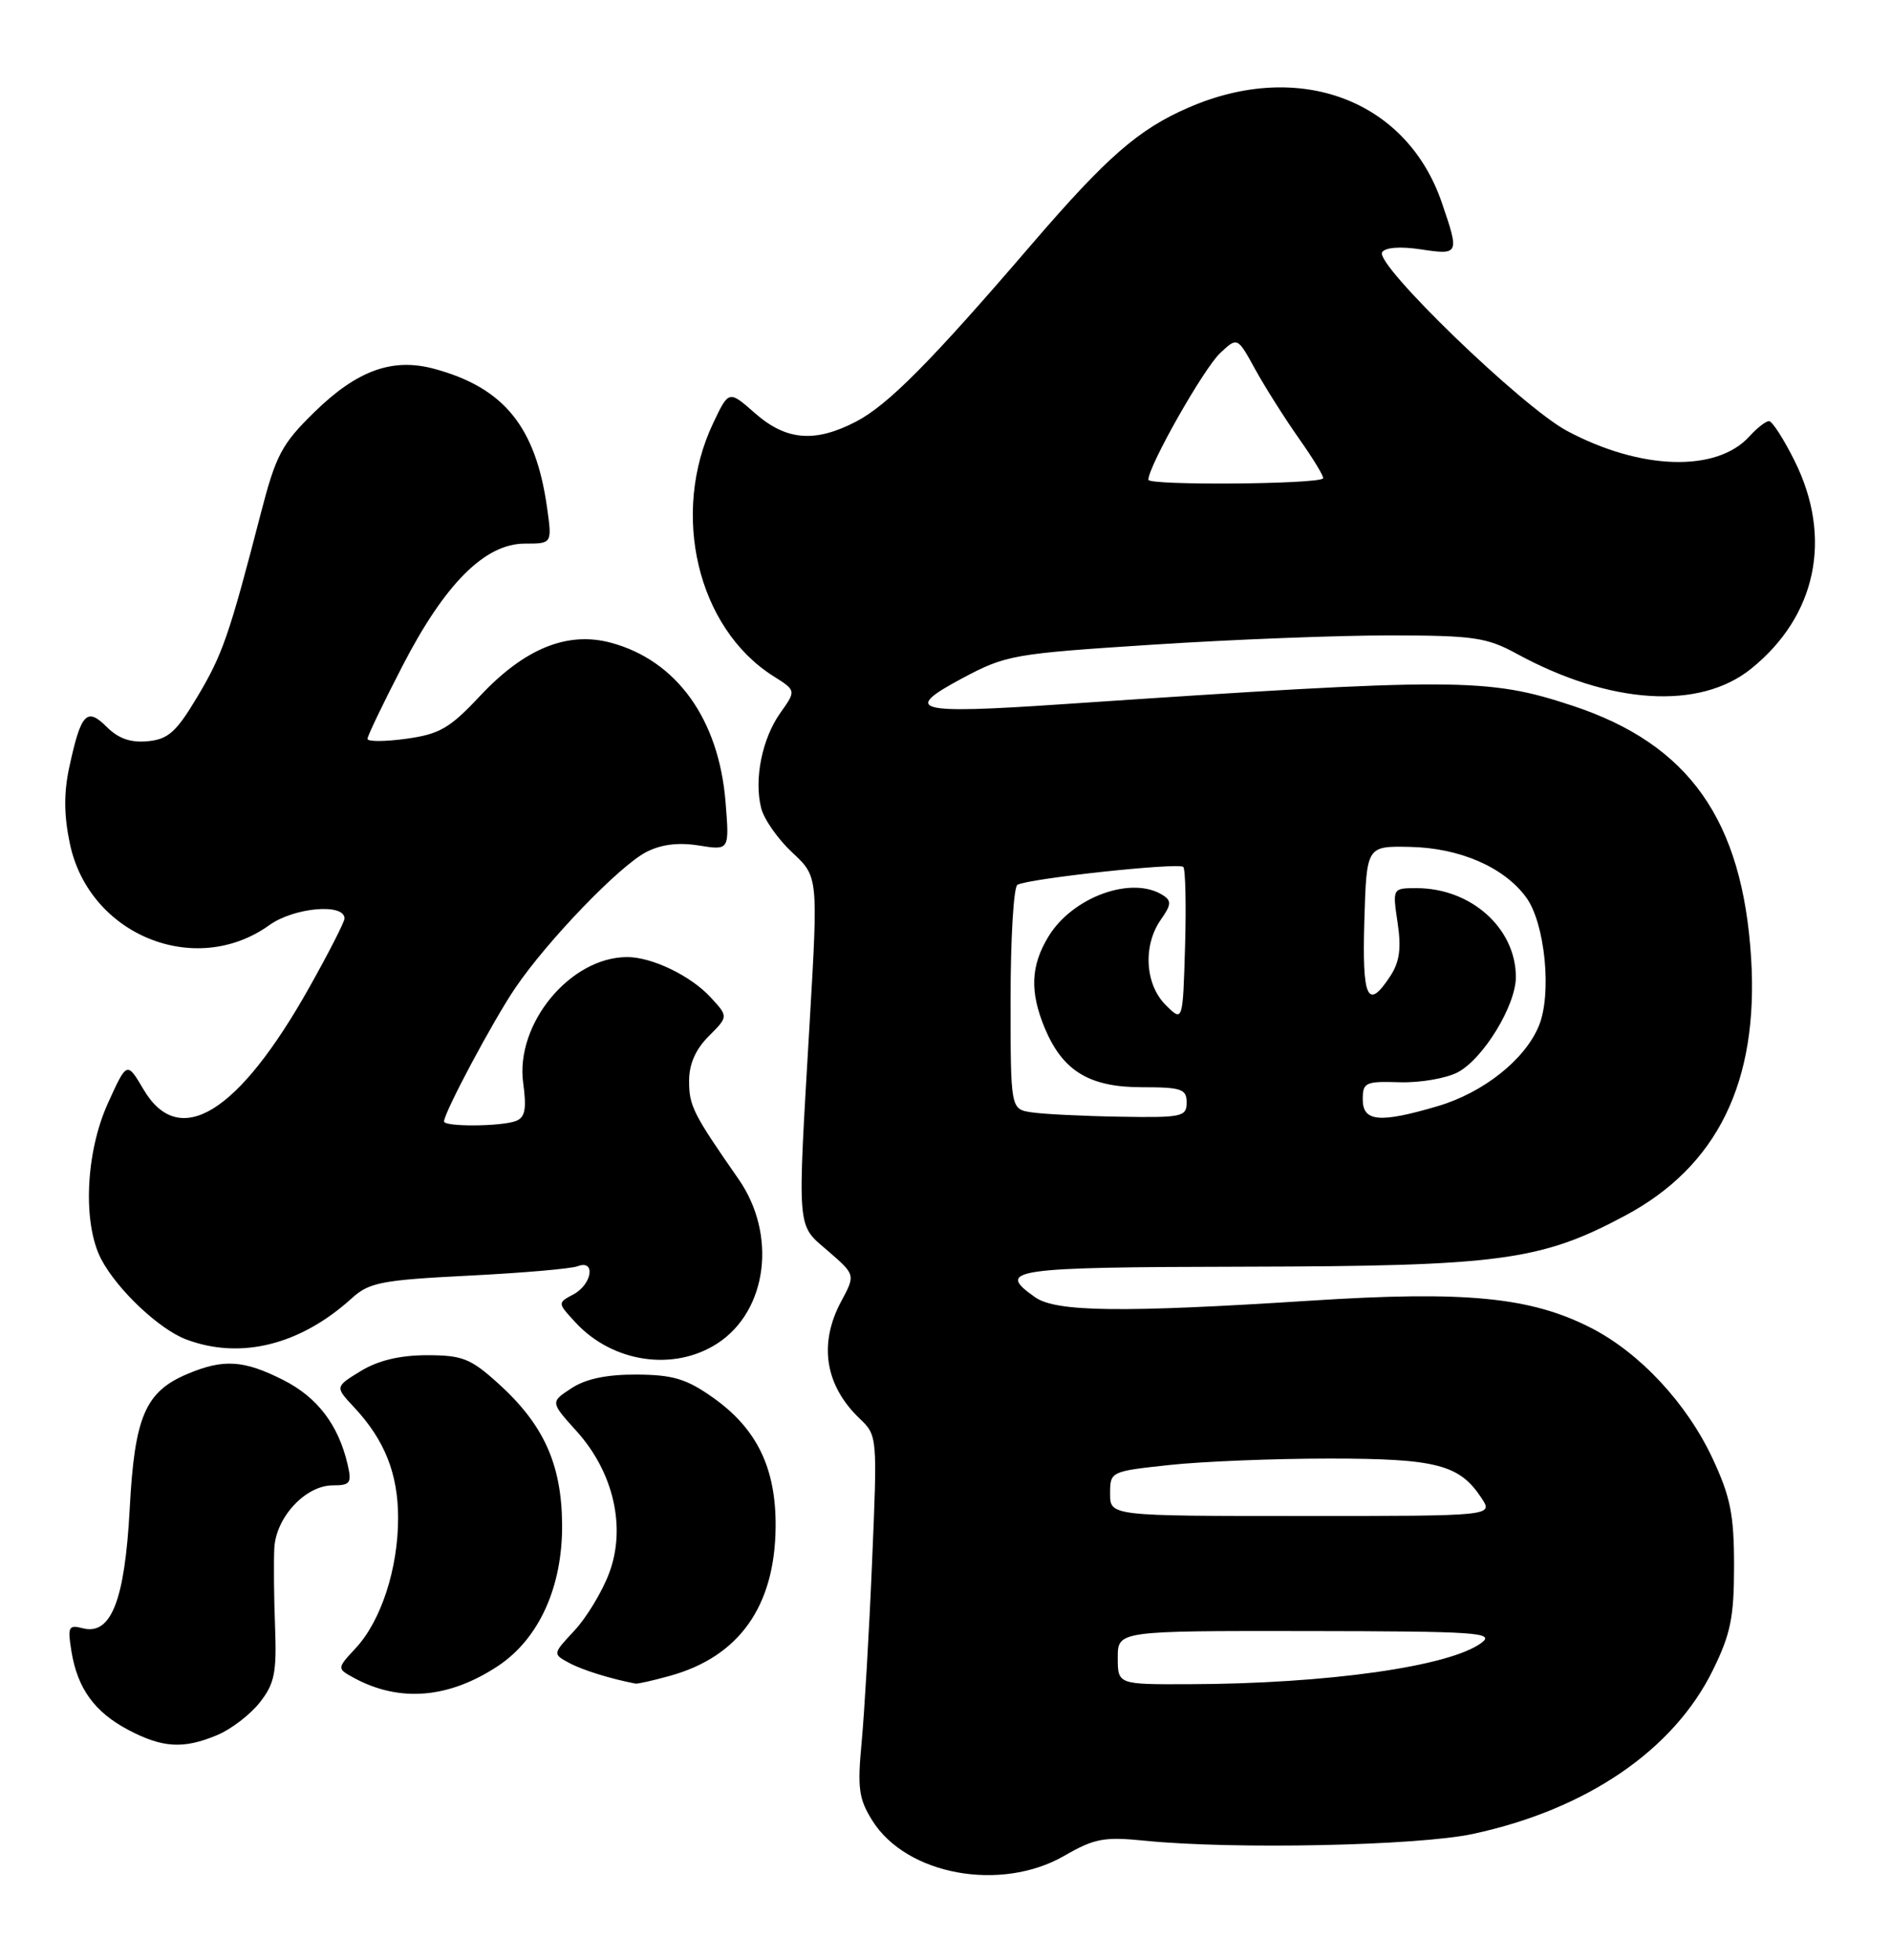 <?xml version="1.0" encoding="UTF-8" standalone="no"?>
<!DOCTYPE svg PUBLIC "-//W3C//DTD SVG 1.1//EN" "http://www.w3.org/Graphics/SVG/1.1/DTD/svg11.dtd" >
<svg xmlns="http://www.w3.org/2000/svg" xmlns:xlink="http://www.w3.org/1999/xlink" version="1.1" viewBox="0 0 247 256">
 <g >
 <path fill="currentColor"
d=" M 139.00 242.39 C 142.97 240.10 144.22 239.87 149.63 240.42 C 161.15 241.57 185.22 241.07 192.41 239.52 C 207.25 236.33 218.60 228.58 223.73 218.14 C 226.06 213.40 226.50 211.22 226.50 204.50 C 226.50 197.83 226.03 195.50 223.70 190.50 C 220.34 183.30 214.20 176.70 207.83 173.44 C 199.94 169.40 191.42 168.57 171.28 169.87 C 146.57 171.46 137.96 171.36 135.22 169.44 C 130.00 165.78 131.92 165.50 162.75 165.44 C 195.89 165.37 201.24 164.66 212.22 158.80 C 224.33 152.35 229.73 141.32 228.73 125.14 C 227.60 107.08 220.62 97.20 205.42 92.18 C 194.29 88.50 190.47 88.49 138.55 91.99 C 119.52 93.28 117.77 92.82 125.67 88.60 C 131.41 85.54 132.29 85.38 150.56 84.20 C 160.98 83.52 174.96 82.98 181.62 82.99 C 192.50 83.00 194.20 83.25 198.12 85.39 C 210.29 92.02 222.00 92.77 228.73 87.34 C 237.27 80.46 239.41 70.24 234.41 60.20 C 232.99 57.34 231.48 55.00 231.07 55.00 C 230.65 55.00 229.50 55.90 228.51 56.99 C 224.23 61.72 214.28 61.42 204.65 56.26 C 198.79 53.12 179.56 34.53 180.53 32.95 C 180.93 32.31 182.89 32.16 185.59 32.57 C 190.59 33.32 190.64 33.22 188.34 26.50 C 183.76 13.06 169.72 7.76 155.27 14.04 C 148.72 16.87 144.56 20.51 134.73 31.94 C 121.56 47.28 115.97 52.91 111.79 55.08 C 106.43 57.85 102.69 57.54 98.63 53.98 C 95.20 50.96 95.20 50.96 93.17 55.23 C 87.54 67.06 91.09 82.02 101.00 88.30 C 104.00 90.19 104.00 90.19 101.94 93.09 C 99.55 96.45 98.47 101.76 99.42 105.53 C 99.78 106.99 101.61 109.60 103.48 111.34 C 106.87 114.50 106.87 114.50 105.76 133.50 C 104.13 161.33 104.01 159.81 108.18 163.41 C 111.74 166.50 111.74 166.50 109.87 169.98 C 106.90 175.52 107.76 180.96 112.30 185.29 C 114.60 187.48 114.61 187.62 113.91 204.00 C 113.53 213.07 112.91 223.65 112.55 227.50 C 111.98 233.56 112.16 234.94 113.96 237.81 C 118.42 244.90 130.72 247.15 139.00 242.39 Z  M 28.36 226.62 C 30.18 225.86 32.68 223.95 33.92 222.37 C 35.86 219.91 36.15 218.49 35.93 212.50 C 35.78 208.65 35.74 204.02 35.83 202.20 C 36.04 198.16 39.91 194.00 43.47 194.00 C 45.76 194.00 45.97 193.70 45.40 191.25 C 44.20 186.10 41.46 182.50 37.02 180.25 C 31.86 177.64 29.23 177.46 24.55 179.42 C 18.97 181.75 17.58 184.98 16.94 197.09 C 16.30 209.07 14.50 213.63 10.79 212.66 C 8.96 212.18 8.81 212.47 9.33 215.67 C 10.12 220.53 12.35 223.61 16.76 225.94 C 21.24 228.30 23.96 228.46 28.36 226.62 Z  M 65.05 217.59 C 70.43 214.02 73.51 207.19 73.42 199.00 C 73.34 191.18 70.99 186.03 65.07 180.68 C 61.46 177.42 60.39 177.00 55.75 177.00 C 52.22 177.01 49.40 177.68 47.12 179.07 C 43.75 181.13 43.75 181.13 46.26 183.81 C 50.25 188.08 52.00 192.49 52.00 198.27 C 52.00 204.86 49.78 211.68 46.48 215.24 C 43.99 217.92 43.99 217.92 46.24 219.15 C 52.20 222.38 58.62 221.84 65.05 217.59 Z  M 87.50 218.88 C 96.54 216.38 101.21 209.81 101.31 199.46 C 101.38 191.77 98.88 186.60 93.12 182.53 C 89.67 180.09 87.91 179.56 83.17 179.53 C 79.26 179.51 76.53 180.08 74.65 181.31 C 71.88 183.12 71.88 183.12 75.31 186.92 C 80.17 192.30 81.82 199.56 79.54 205.53 C 78.62 207.96 76.58 211.31 75.02 212.98 C 72.18 216.02 72.18 216.02 74.34 217.19 C 76.09 218.13 79.69 219.25 83.00 219.89 C 83.28 219.95 85.30 219.49 87.50 218.88 Z  M 93.74 175.44 C 100.25 171.17 101.51 161.24 96.46 153.99 C 90.53 145.47 90.01 144.44 90.01 141.20 C 90.00 138.99 90.85 137.06 92.57 135.34 C 95.14 132.77 95.14 132.77 92.82 130.26 C 90.23 127.44 85.16 125.00 81.93 125.00 C 74.49 125.00 67.28 133.73 68.34 141.46 C 68.80 144.85 68.59 145.94 67.39 146.41 C 65.47 147.14 58.00 147.19 58.00 146.47 C 58.00 145.31 64.45 133.22 67.33 129.00 C 71.55 122.80 80.90 113.11 84.40 111.29 C 86.36 110.28 88.60 110.00 91.29 110.43 C 95.28 111.07 95.28 111.07 94.77 104.75 C 93.90 93.94 88.38 86.26 79.81 83.95 C 74.10 82.41 68.49 84.70 62.65 90.95 C 58.74 95.12 57.41 95.89 53.05 96.49 C 50.27 96.87 48.00 96.88 48.00 96.50 C 48.00 96.13 50.06 91.83 52.58 86.96 C 58.12 76.22 63.35 71.00 68.56 71.00 C 72.12 71.00 72.12 71.00 71.45 66.25 C 69.96 55.73 65.82 50.64 56.75 48.18 C 51.28 46.69 46.65 48.36 41.07 53.82 C 36.80 57.99 36.04 59.43 34.08 67.00 C 29.95 82.96 29.07 85.50 25.78 91.00 C 23.03 95.61 21.98 96.55 19.31 96.81 C 17.07 97.03 15.46 96.46 13.94 94.94 C 11.33 92.33 10.57 93.14 9.04 100.25 C 8.32 103.59 8.35 106.56 9.14 110.25 C 11.68 122.14 25.52 127.76 35.18 120.83 C 38.40 118.52 45.00 117.93 45.00 119.96 C 45.00 120.41 42.92 124.48 40.38 129.00 C 31.14 145.44 23.41 150.19 18.76 142.31 C 16.58 138.62 16.58 138.62 14.11 144.06 C 11.16 150.54 10.77 159.82 13.24 164.50 C 15.34 168.46 20.80 173.62 24.32 174.94 C 31.42 177.62 39.24 175.67 46.00 169.52 C 48.23 167.50 49.90 167.18 61.20 166.61 C 68.19 166.26 74.60 165.71 75.45 165.38 C 77.84 164.46 77.35 167.74 74.91 169.05 C 72.81 170.17 72.81 170.17 75.16 172.71 C 80.01 177.98 88.05 179.16 93.74 175.44 Z  M 146.00 216.50 C 146.00 213.00 146.00 213.00 170.75 213.03 C 192.89 213.06 195.29 213.22 193.53 214.55 C 189.43 217.65 173.39 219.92 155.25 219.97 C 146.00 220.00 146.00 220.00 146.00 216.50 Z  M 145.00 195.09 C 145.00 192.19 145.05 192.17 152.75 191.34 C 157.01 190.88 166.40 190.50 173.60 190.50 C 187.63 190.50 190.64 191.28 193.52 195.67 C 195.05 198.00 195.05 198.00 170.02 198.00 C 145.00 198.00 145.00 198.00 145.00 195.09 Z  M 134.75 145.28 C 132.00 144.87 132.00 144.87 132.00 130.49 C 132.00 122.59 132.40 115.87 132.89 115.57 C 134.20 114.76 153.96 112.62 154.56 113.23 C 154.84 113.51 154.95 118.19 154.79 123.62 C 154.50 133.50 154.50 133.50 152.25 131.25 C 149.55 128.55 149.27 123.48 151.63 120.11 C 153.00 118.16 153.04 117.64 151.88 116.91 C 147.84 114.34 140.11 117.14 136.96 122.30 C 134.62 126.13 134.49 129.53 136.47 134.29 C 138.81 139.88 142.29 142.00 149.13 142.00 C 154.33 142.00 155.00 142.23 155.00 144.00 C 155.00 145.86 154.38 145.99 146.25 145.85 C 141.44 145.77 136.26 145.51 134.75 145.28 Z  M 178.00 143.60 C 178.00 141.37 178.35 141.21 182.84 141.35 C 185.51 141.43 188.92 140.84 190.43 140.04 C 193.77 138.25 198.00 131.31 198.00 127.61 C 198.00 121.24 192.15 116.00 185.04 116.00 C 181.88 116.00 181.88 116.00 182.55 120.50 C 183.06 123.87 182.81 125.64 181.59 127.50 C 178.63 132.01 177.91 130.47 178.21 120.25 C 178.50 110.50 178.50 110.50 184.12 110.61 C 190.64 110.73 196.46 113.25 199.35 117.21 C 201.82 120.59 202.73 129.83 201.00 134.00 C 199.18 138.40 193.77 142.70 187.83 144.46 C 180.23 146.71 178.00 146.52 178.00 143.60 Z  M 150.00 62.66 C 150.00 60.87 157.21 48.15 159.38 46.11 C 161.63 44.00 161.63 44.00 163.96 48.25 C 165.25 50.59 167.84 54.68 169.72 57.35 C 171.60 60.01 172.99 62.33 172.82 62.49 C 171.99 63.26 150.00 63.42 150.00 62.66 Z "/>
</g>
</svg>